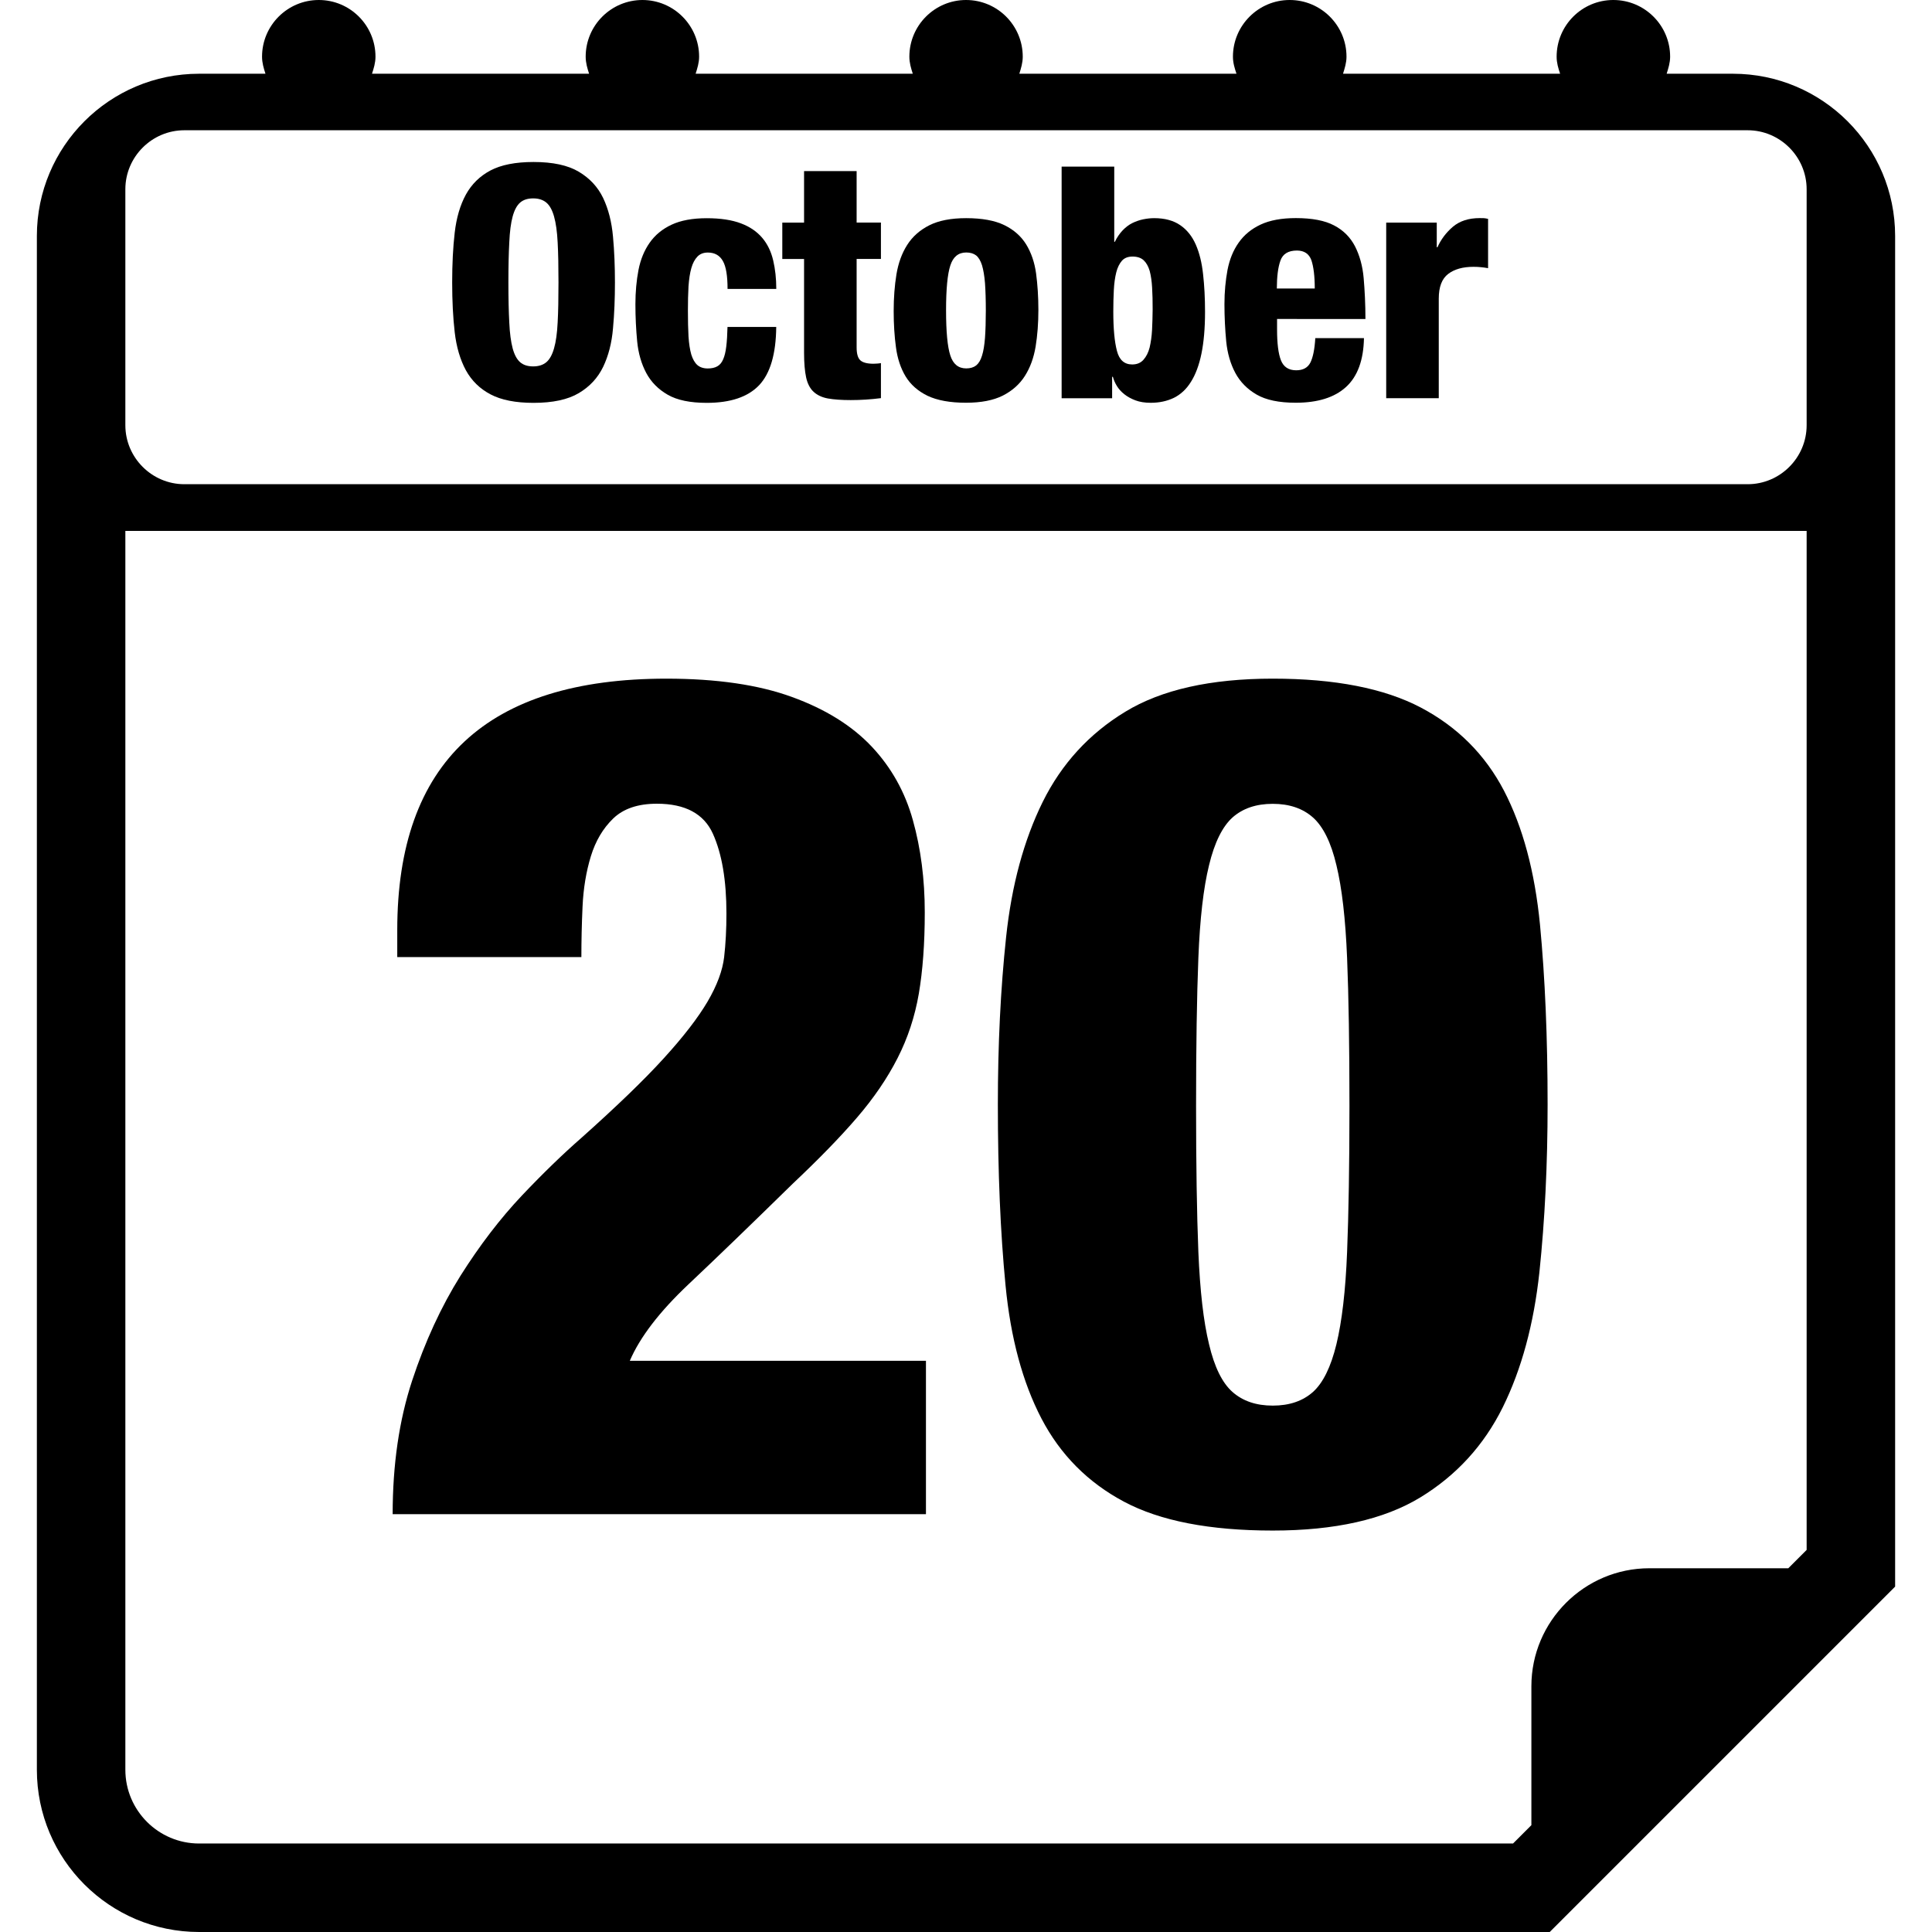 <?xml version="1.0" encoding="iso-8859-1"?>
<!-- Generator: Adobe Illustrator 16.0.0, SVG Export Plug-In . SVG Version: 6.00 Build 0)  -->
<!DOCTYPE svg PUBLIC "-//W3C//DTD SVG 1.1//EN" "http://www.w3.org/Graphics/SVG/1.1/DTD/svg11.dtd">
<svg version="1.1" id="Capa_1" xmlns="http://www.w3.org/2000/svg" xmlns:xlink="http://www.w3.org/1999/xlink" x="0px" y="0px"
	 width="32.75px" height="32.75px" viewBox="0 0 32.75 32.75" style="enable-background:new 0 0 32.75 32.75;" xml:space="preserve"
	>
<g>
	<g>
		<path d="M11.995,16.977c-0.16,0.272-0.407,0.594-0.74,0.959c-0.333,0.367-0.8,0.817-1.399,1.352
			c-0.307,0.268-0.645,0.594-1.01,0.979c-0.367,0.389-0.714,0.842-1.041,1.36c-0.326,0.521-0.6,1.113-0.82,1.78
			c-0.219,0.667-0.329,1.42-0.329,2.26h9.04v-2.6h-5.02c0.172-0.4,0.502-0.83,0.989-1.291c0.487-0.459,1.077-1.029,1.771-1.709
			c0.439-0.414,0.803-0.787,1.09-1.121c0.286-0.332,0.516-0.67,0.689-1.01c0.174-0.341,0.293-0.703,0.36-1.091
			c0.066-0.387,0.101-0.847,0.101-1.38c0-0.56-0.067-1.08-0.201-1.56c-0.133-0.48-0.366-0.896-0.699-1.25
			c-0.334-0.354-0.783-0.634-1.35-0.84c-0.567-0.207-1.277-0.311-2.131-0.311c-3.04,0-4.561,1.42-4.561,4.26v0.46h3.121
			c0-0.268,0.006-0.554,0.02-0.859c0.014-0.306,0.061-0.59,0.141-0.851c0.08-0.26,0.206-0.473,0.379-0.64
			c0.174-0.167,0.42-0.25,0.74-0.25c0.48,0,0.797,0.17,0.95,0.51c0.153,0.34,0.229,0.79,0.229,1.351c0,0.267-0.013,0.513-0.039,0.74
			C12.248,16.453,12.155,16.703,11.995,16.977z"/>
		<path d="M17.654,24.046c0.32,0.613,0.787,1.084,1.4,1.41c0.612,0.326,1.452,0.489,2.521,0.489c1.053,0,1.886-0.188,2.5-0.561
			c0.612-0.373,1.079-0.883,1.399-1.529c0.319-0.646,0.526-1.41,0.621-2.289c0.092-0.881,0.139-1.827,0.139-2.842
			c0-1.133-0.043-2.148-0.129-3.05c-0.088-0.899-0.291-1.656-0.61-2.27c-0.32-0.613-0.79-1.083-1.41-1.41
			c-0.62-0.326-1.457-0.49-2.51-0.49c-1.054,0-1.888,0.188-2.5,0.561c-0.614,0.373-1.08,0.883-1.4,1.529
			c-0.319,0.647-0.526,1.41-0.62,2.29c-0.094,0.881-0.14,1.827-0.14,2.84c0,1.147,0.043,2.168,0.13,3.062
			C17.131,22.68,17.335,23.434,17.654,24.046z M20.314,16.236c0.026-0.66,0.086-1.185,0.181-1.57
			c0.093-0.387,0.228-0.656,0.399-0.81c0.174-0.153,0.399-0.23,0.681-0.23c0.28,0,0.507,0.077,0.68,0.23s0.308,0.423,0.399,0.81
			c0.094,0.387,0.154,0.91,0.181,1.57s0.04,1.496,0.04,2.51c0,1-0.014,1.827-0.04,2.479c-0.026,0.654-0.087,1.174-0.181,1.562
			c-0.094,0.387-0.228,0.657-0.399,0.81c-0.173,0.153-0.399,0.23-0.68,0.23c-0.281,0-0.507-0.077-0.681-0.23
			c-0.174-0.152-0.308-0.423-0.399-0.81c-0.095-0.388-0.153-0.906-0.181-1.562c-0.026-0.651-0.039-1.479-0.039-2.479
			C20.275,17.732,20.288,16.896,20.314,16.236z"/>
		<path d="M29.375,1.25h-1.123c0.029-0.093,0.059-0.186,0.059-0.289c0-0.53-0.432-0.961-0.963-0.961s-0.961,0.431-0.961,0.961
			c0,0.104,0.028,0.196,0.059,0.289h-3.68c0.029-0.093,0.059-0.186,0.059-0.289c0-0.53-0.432-0.961-0.963-0.961
			C21.332,0,20.9,0.431,20.9,0.961c0,0.104,0.029,0.196,0.06,0.289h-3.681c0.029-0.093,0.058-0.186,0.058-0.289
			c0-0.53-0.43-0.961-0.961-0.961c-0.531,0-0.961,0.431-0.961,0.961c0,0.104,0.028,0.196,0.058,0.289h-3.681
			c0.029-0.093,0.059-0.186,0.059-0.289C11.851,0.431,11.42,0,10.89,0c-0.531,0-0.962,0.431-0.962,0.961
			c0,0.104,0.028,0.196,0.058,0.289h-3.68c0.03-0.093,0.059-0.186,0.059-0.289C6.365,0.431,5.935,0,5.404,0
			C4.873,0,4.442,0.431,4.442,0.961c0,0.104,0.028,0.196,0.058,0.289H3.375c-1.518,0-2.75,1.233-2.75,2.75v26
			c0,1.518,1.232,2.75,2.75,2.75H26.27l5.855-5.855V4C32.125,2.483,30.893,1.25,29.375,1.25z M30.625,26.273l-0.311,0.311h-2.355
			c-1.102,0-2,0.898-2,2v2.355l-0.311,0.311H3.375c-0.689,0-1.25-0.561-1.25-1.25V9h28.5V26.273z M30.625,7.208c0,0.55-0.45,1-1,1
			h-26.5c-0.55,0-1-0.45-1-1v-4c0-0.55,0.45-1,1-1h26.5c0.55,0,1,0.45,1,1V7.208z"/>
		<path d="M10.224,3.356c-0.09-0.187-0.228-0.335-0.413-0.445c-0.185-0.11-0.44-0.165-0.767-0.165c-0.305,0-0.548,0.048-0.729,0.143
			c-0.181,0.096-0.32,0.232-0.418,0.41C7.8,3.477,7.737,3.692,7.708,3.943S7.665,4.475,7.665,4.787c0,0.313,0.014,0.594,0.043,0.845
			s0.093,0.466,0.189,0.644C7.995,6.454,8.134,6.59,8.315,6.685C8.497,6.781,8.74,6.829,9.044,6.829
			c0.326,0,0.582-0.055,0.767-0.165c0.186-0.11,0.323-0.259,0.413-0.445c0.09-0.188,0.146-0.404,0.167-0.652
			c0.023-0.247,0.033-0.507,0.033-0.778s-0.01-0.53-0.033-0.778C10.369,3.761,10.313,3.544,10.224,3.356z M9.453,5.466
			C9.444,5.648,9.424,5.793,9.392,5.904C9.361,6.013,9.318,6.092,9.261,6.14C9.203,6.188,9.129,6.211,9.038,6.211
			c-0.092,0-0.166-0.023-0.221-0.071C8.762,6.092,8.719,6.013,8.69,5.904c-0.029-0.11-0.049-0.256-0.057-0.438
			c-0.01-0.182-0.015-0.408-0.015-0.68c0-0.268,0.005-0.493,0.015-0.676C8.641,3.926,8.66,3.78,8.69,3.67
			c0.03-0.11,0.072-0.188,0.127-0.236c0.055-0.048,0.129-0.071,0.221-0.071c0.091,0,0.165,0.023,0.223,0.071
			c0.057,0.048,0.1,0.126,0.131,0.236c0.031,0.11,0.052,0.257,0.061,0.44c0.01,0.183,0.014,0.408,0.014,0.676
			C9.467,5.058,9.463,5.284,9.453,5.466z"/>
		<path d="M11.719,4.545c0.024-0.085,0.059-0.149,0.103-0.195c0.044-0.046,0.103-0.069,0.176-0.069c0.117,0,0.202,0.048,0.256,0.144
			c0.054,0.095,0.079,0.253,0.079,0.473h0.826c0-0.176-0.018-0.338-0.053-0.486s-0.096-0.275-0.185-0.38
			c-0.088-0.104-0.208-0.188-0.36-0.245c-0.152-0.058-0.346-0.088-0.58-0.088c-0.242,0-0.441,0.037-0.597,0.11
			c-0.156,0.073-0.28,0.175-0.371,0.305c-0.092,0.131-0.155,0.284-0.19,0.463c-0.034,0.178-0.052,0.371-0.052,0.58
			c0,0.22,0.011,0.431,0.03,0.632c0.02,0.202,0.072,0.38,0.154,0.534c0.082,0.153,0.203,0.276,0.363,0.368
			c0.159,0.092,0.38,0.138,0.662,0.138c0.403,0,0.699-0.1,0.889-0.3c0.188-0.2,0.285-0.529,0.289-0.987h-0.826
			c-0.003,0.132-0.01,0.243-0.021,0.333c-0.011,0.09-0.028,0.162-0.053,0.217c-0.023,0.055-0.057,0.095-0.099,0.118
			c-0.042,0.024-0.097,0.036-0.162,0.036c-0.073,0-0.132-0.02-0.176-0.058c-0.044-0.039-0.078-0.099-0.103-0.179
			c-0.023-0.081-0.039-0.183-0.047-0.306c-0.007-0.123-0.01-0.269-0.01-0.438c0-0.153,0.003-0.291,0.01-0.412
			C11.68,4.731,11.695,4.629,11.719,4.545z"/>
		<path d="M14.521,2.9H13.63v0.874h-0.369V4.39h0.369v1.59c0,0.172,0.012,0.312,0.035,0.418c0.023,0.105,0.066,0.188,0.127,0.244
			s0.143,0.095,0.244,0.113c0.104,0.018,0.231,0.027,0.385,0.027c0.17,0,0.34-0.011,0.512-0.033V6.155
			c-0.018,0.004-0.039,0.006-0.063,0.008s-0.045,0.003-0.063,0.003c-0.106,0-0.181-0.02-0.223-0.058
			c-0.042-0.039-0.063-0.111-0.063-0.218V4.389h0.412V3.773h-0.412V2.9z"/>
		<path d="M17.395,4.143c-0.086-0.139-0.209-0.248-0.371-0.327c-0.16-0.078-0.377-0.118-0.647-0.118
			c-0.257,0-0.465,0.041-0.624,0.121C15.593,3.9,15.468,4.01,15.378,4.152c-0.09,0.141-0.15,0.307-0.182,0.498
			c-0.031,0.19-0.047,0.397-0.047,0.621s0.013,0.43,0.039,0.619c0.025,0.188,0.08,0.353,0.164,0.492
			c0.085,0.139,0.209,0.248,0.371,0.327c0.164,0.078,0.381,0.118,0.652,0.118c0.257,0,0.465-0.041,0.624-0.121
			c0.159-0.081,0.284-0.191,0.374-0.333c0.09-0.141,0.15-0.307,0.182-0.497c0.031-0.191,0.047-0.398,0.047-0.622
			c0-0.224-0.014-0.43-0.039-0.619C17.537,4.446,17.48,4.282,17.395,4.143z M16.697,5.727c-0.01,0.125-0.026,0.226-0.051,0.303
			c-0.023,0.077-0.058,0.132-0.099,0.165c-0.043,0.033-0.099,0.05-0.168,0.05c-0.133,0-0.223-0.073-0.27-0.22
			c-0.048-0.147-0.072-0.402-0.072-0.765c0-0.359,0.024-0.612,0.072-0.759c0.047-0.147,0.137-0.221,0.27-0.221
			c0.069,0,0.125,0.017,0.168,0.05c0.041,0.033,0.074,0.088,0.099,0.165c0.023,0.077,0.041,0.179,0.051,0.305
			c0.009,0.127,0.014,0.282,0.014,0.465S16.706,5.603,16.697,5.727z"/>
		<path d="M20.27,4.146c-0.062-0.141-0.149-0.251-0.265-0.33c-0.114-0.078-0.261-0.118-0.44-0.118c-0.062,0-0.123,0.007-0.187,0.02
			c-0.063,0.013-0.123,0.034-0.183,0.063c-0.059,0.029-0.112,0.07-0.164,0.123c-0.051,0.054-0.096,0.119-0.133,0.195h-0.01V2.824
			h-0.892v3.927h0.856V6.388h0.013c0.014,0.052,0.036,0.103,0.067,0.154s0.073,0.098,0.127,0.141
			c0.053,0.042,0.115,0.076,0.189,0.104c0.072,0.027,0.159,0.041,0.258,0.041c0.146,0,0.277-0.028,0.395-0.085
			c0.115-0.058,0.211-0.147,0.287-0.27c0.078-0.123,0.138-0.282,0.178-0.477c0.04-0.195,0.061-0.431,0.061-0.709
			c0-0.231-0.011-0.443-0.033-0.638C20.373,4.454,20.332,4.287,20.27,4.146z M19.529,5.592c-0.006,0.112-0.021,0.211-0.041,0.298
			c-0.022,0.086-0.057,0.155-0.105,0.209c-0.047,0.053-0.111,0.079-0.191,0.079c-0.133,0-0.219-0.077-0.258-0.229
			c-0.041-0.154-0.062-0.376-0.062-0.666c0-0.132,0.003-0.255,0.009-0.368c0.006-0.113,0.02-0.213,0.041-0.297
			c0.021-0.085,0.055-0.15,0.096-0.198c0.043-0.048,0.103-0.071,0.18-0.071c0.08,0,0.144,0.021,0.189,0.063
			c0.045,0.042,0.079,0.103,0.102,0.181c0.021,0.079,0.035,0.174,0.041,0.283c0.007,0.11,0.009,0.233,0.009,0.369
			C19.537,5.364,19.535,5.48,19.529,5.592z"/>
		<path d="M23.146,5.408c0-0.253-0.012-0.484-0.03-0.693s-0.07-0.39-0.148-0.542c-0.079-0.151-0.196-0.27-0.354-0.352
			c-0.157-0.083-0.373-0.124-0.648-0.124c-0.242,0-0.441,0.037-0.597,0.11c-0.156,0.073-0.28,0.175-0.371,0.305
			c-0.093,0.131-0.155,0.284-0.19,0.463c-0.033,0.178-0.052,0.371-0.052,0.58c0,0.22,0.011,0.431,0.03,0.632
			c0.02,0.202,0.072,0.38,0.154,0.534c0.082,0.153,0.203,0.276,0.362,0.368c0.159,0.092,0.38,0.138,0.662,0.138
			c0.374,0,0.658-0.089,0.853-0.267c0.195-0.178,0.297-0.454,0.304-0.828h-0.825c-0.011,0.188-0.039,0.324-0.082,0.412
			c-0.045,0.089-0.125,0.133-0.242,0.133c-0.129,0-0.215-0.058-0.259-0.171s-0.065-0.286-0.065-0.517V5.407L23.146,5.408
			L23.146,5.408z M21.705,4.418c0.039-0.113,0.133-0.171,0.279-0.171c0.125,0,0.207,0.056,0.246,0.165
			c0.037,0.11,0.057,0.27,0.057,0.479h-0.643C21.645,4.689,21.664,4.531,21.705,4.418z"/>
		<path d="M25.082,3.697c-0.188,0-0.339,0.05-0.454,0.147c-0.116,0.1-0.202,0.215-0.261,0.347h-0.012V3.774h-0.857V6.75h0.891V5.062
			c0-0.198,0.053-0.337,0.159-0.418s0.249-0.121,0.429-0.121c0.045,0,0.086,0.002,0.125,0.006c0.037,0.003,0.08,0.009,0.123,0.017
			V3.71c-0.037-0.008-0.062-0.012-0.076-0.012L25.082,3.697L25.082,3.697z"/>
	</g>
</g>
<g>
</g>
<g>
</g>
<g>
</g>
<g>
</g>
<g>
</g>
<g>
</g>
<g>
</g>
<g>
</g>
<g>
</g>
<g>
</g>
<g>
</g>
<g>
</g>
<g>
</g>
<g>
</g>
<g>
</g>
</svg>
